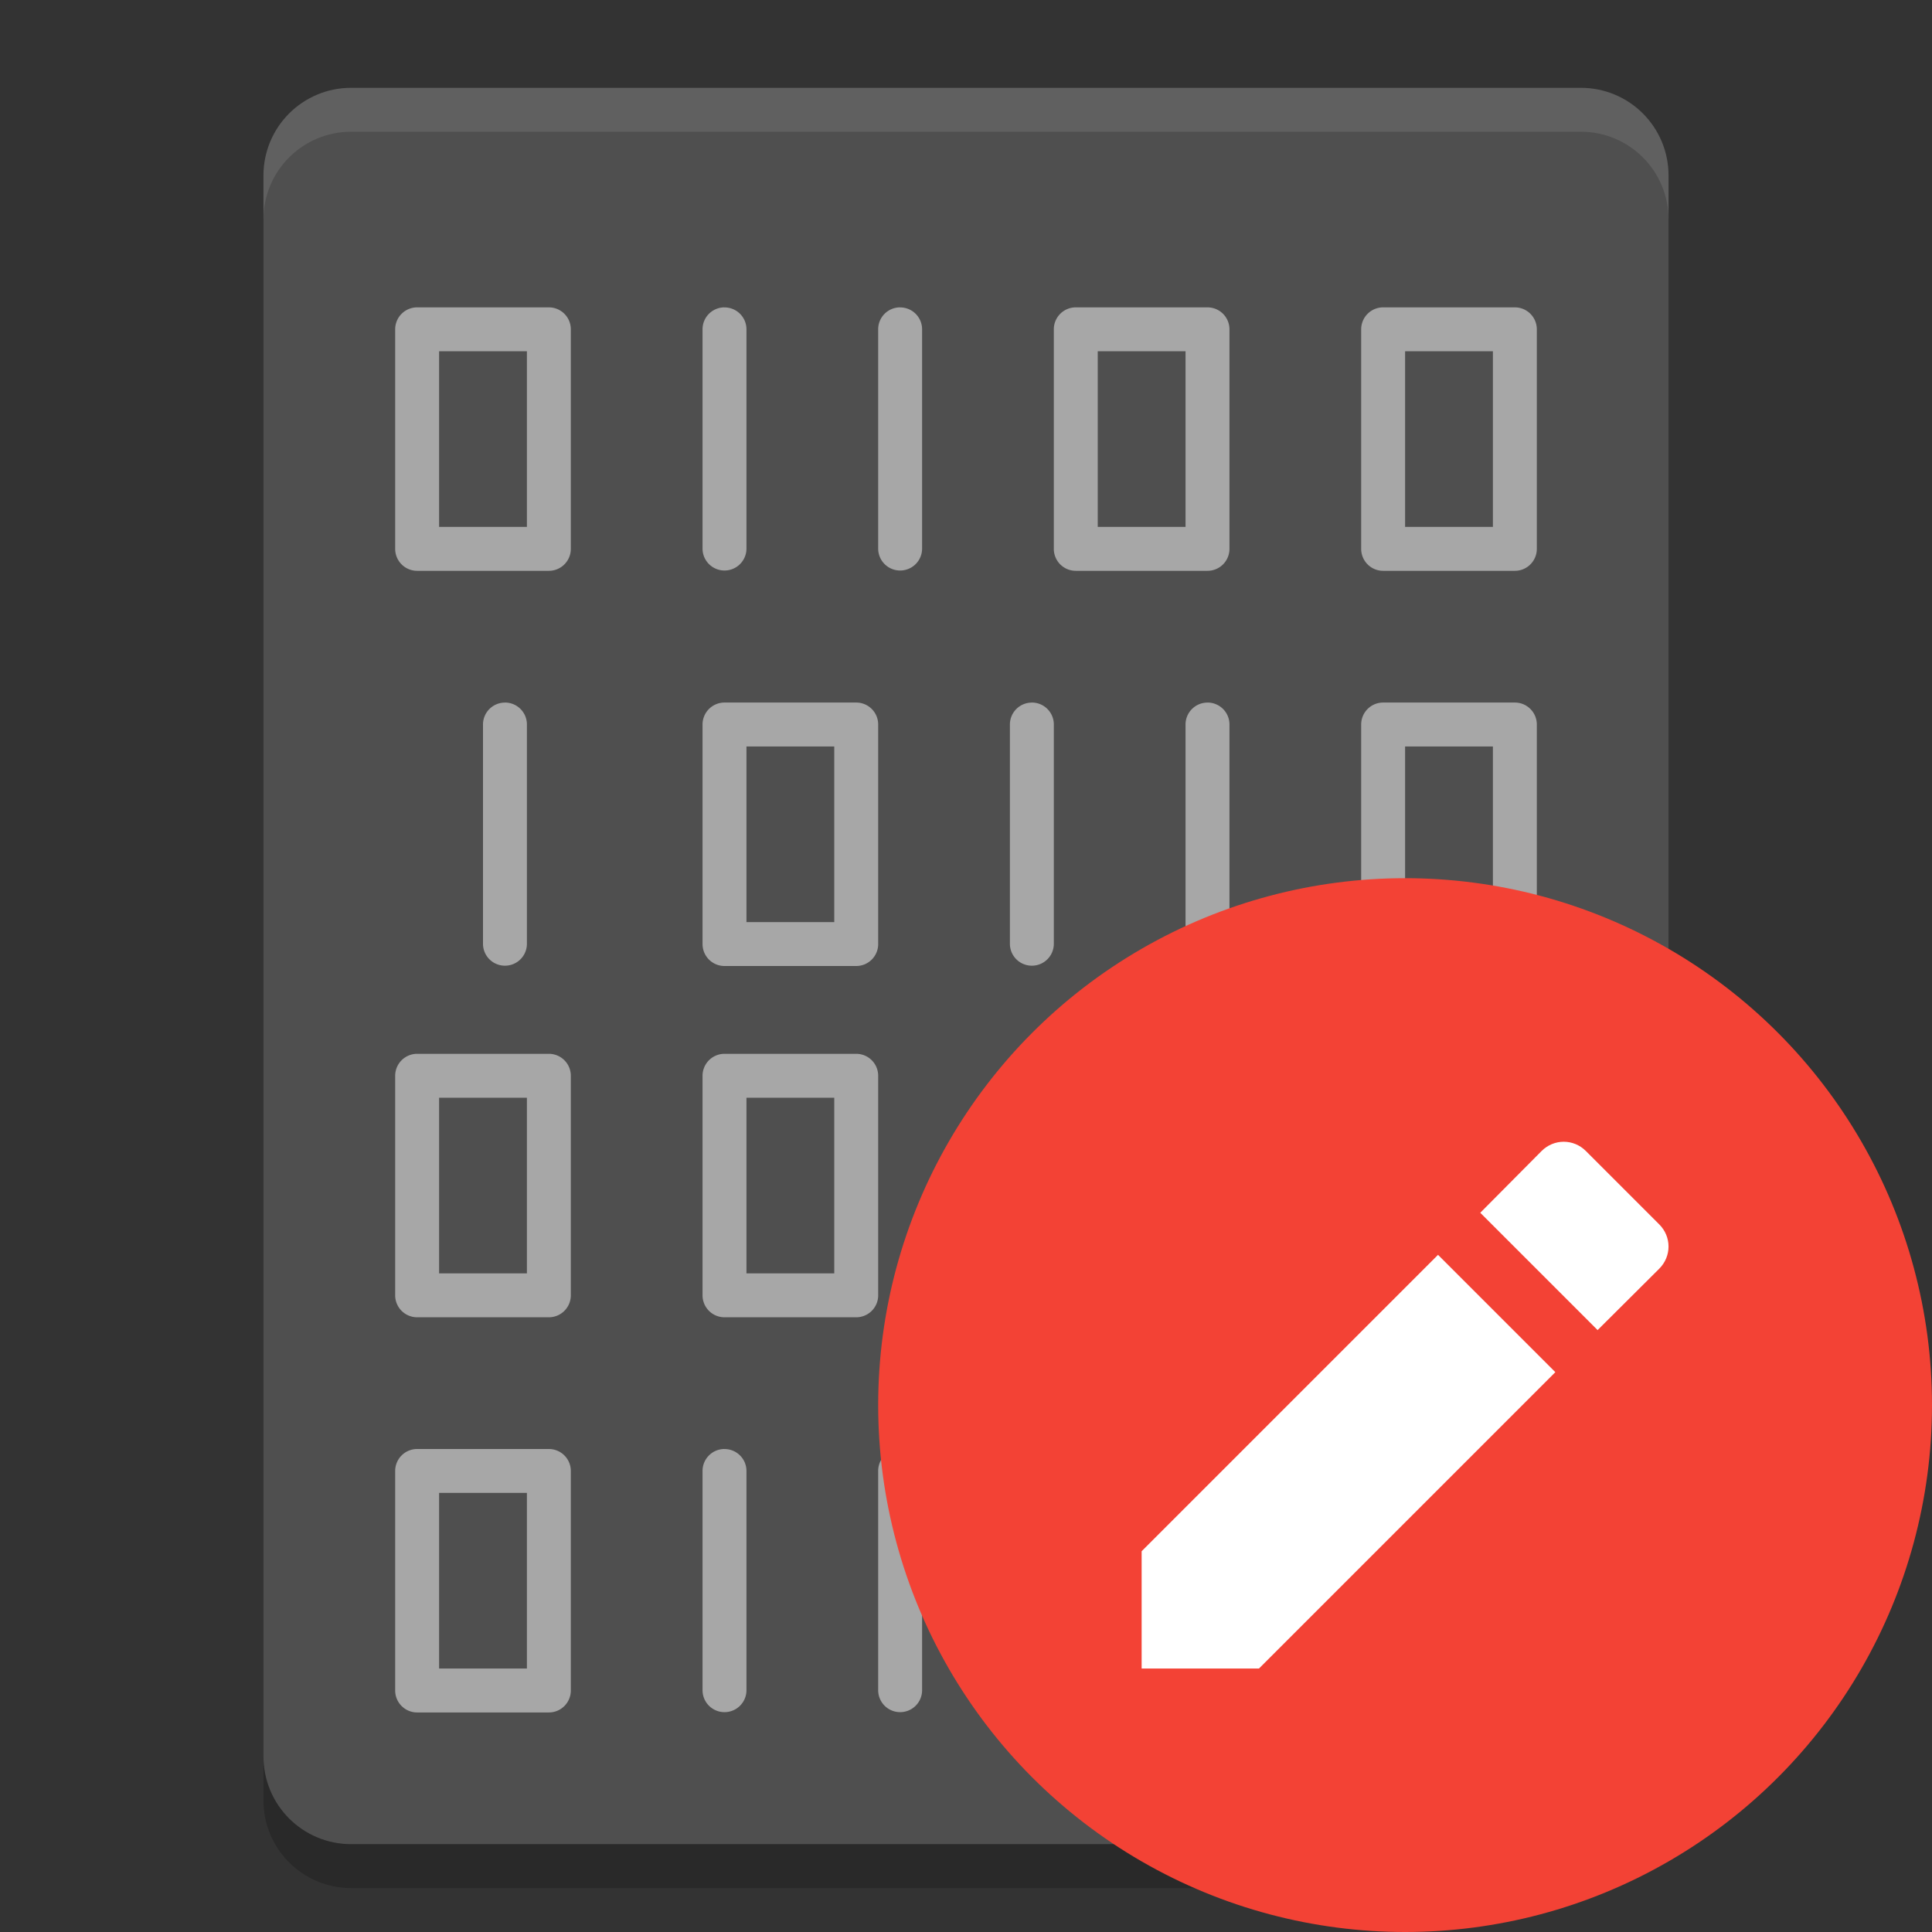 <svg height="22" width="22" xmlns="http://www.w3.org/2000/svg"><rect width="100%" height="100%" fill="#333333" stroke="none"/><path d="m19 20v-18c0-.554-.446-1-1-1h-14c-.554 0-1 .446-1 1v18c0 .554.446 1 1 1h14c .554 0 1-.446 1-1z" fill="#4f4f4f"/><path d="m4 1c-.554 0-1 .446-1 1v .5c0-.554.446-1 1-1h14c .554 0 1 .446 1 1v-.5c0-.554-.446-1-1-1z" fill="#fff" opacity=".1"/><path d="m3 20v .5c0 .554.446 1 1 1h14c .554 0 1-.446 1-1v-.5c0 .554-.446 1-1 1h-14c-.554 0-1-.446-1-1z" opacity=".2"/><g fill="#fff" opacity=".5" transform="matrix(.5 0 0 .5 0 -.5)"><path d="m9.5 8a .5.5 0 0 0 -.5.5v5a .5.5 0 0 0  .5.5h3a .5.5 0 0 0  .5-.5v-5a .5.5 0 0 0 -.5-.5zm.5 1h2v4h-2z"/><path d="m16.492 8a.5.499 0 0 0 -.492.507v4.987a.5.499 0 1 0 1 0v-4.987a.5.499 0 0 0 -.508-.506z" fill-rule="evenodd"/><path d="m20.492 8a.5.499 0 0 0 -.492.507v4.987a.5.499 0 1 0 1 0v-4.987a.5.499 0 0 0 -.508-.506z" fill-rule="evenodd"/><path d="m24.5 8a .5.5 0 0 0 -.5.5v5a .5.5 0 0 0  .5.5h3a .5.5 0 0 0  .5-.5v-5a .5.5 0 0 0 -.5-.5zm.5 1h2v4h-2z"/><path d="m31.5 8a .5.5 0 0 0 -.5.5v5a .5.5 0 0 0  .5.5h3a .5.5 0 0 0  .5-.5v-5a .5.5 0 0 0 -.5-.5zm.5 1h2v4h-2z"/><path d="m34.5 17a .5.5 0 0 1  .5.5v5a .5.5 0 0 1 -.5.5h-3a .5.5 0 0 1 -.5-.5v-5a .5.5 0 0 1  .5-.5zm-.5 1h-2v4h2z"/><path d="m27.508 17a .5.499 0 0 1  .492.507v4.987a.5.499 0 1 1 -1 0v-4.987a.5.499 0 0 1  .508-.506z" fill-rule="evenodd"/><path d="m23.508 17a .5.499 0 0 1  .492.507v4.987a.5.499 0 1 1 -1 0v-4.987a.5.499 0 0 1  .508-.506z" fill-rule="evenodd"/><path d="m19.5 17a .5.5 0 0 1  .5.5v5a .5.5 0 0 1 -.5.5h-3a .5.5 0 0 1 -.5-.5v-5a .5.5 0 0 1  .5-.5zm-.5 1h-2v4h2z"/><path d="m11.508 17a .5.499 0 0 1  .492.507v4.987a.5.499 0 1 1 -1 0v-4.987a.5.499 0 0 1  .508-.506z" fill-rule="evenodd"/><g transform="matrix(-1 0 0 1 44 17)"><path d="m9.5 8a .5.5 0 0 0 -.5.5v5a .5.5 0 0 0  .5.5h3a .5.5 0 0 0  .5-.5v-5a .5.5 0 0 0 -.5-.5zm.5 1h2v4h-2z"/><path d="m16.492 8a.5.499 0 0 0 -.492.507v4.987a.5.499 0 1 0 1 0v-4.987a.5.499 0 0 0 -.508-.506z" fill-rule="evenodd"/><path d="m20.492 8a.5.499 0 0 0 -.492.507v4.987a.5.499 0 1 0 1 0v-4.987a.5.499 0 0 0 -.508-.506z" fill-rule="evenodd"/><path d="m24.5 8a .5.5 0 0 0 -.5.5v5a .5.5 0 0 0  .5.5h3a .5.5 0 0 0  .5-.5v-5a .5.5 0 0 0 -.5-.5zm.5 1h2v4h-2z"/><path d="m31.5 8a .5.5 0 0 0 -.5.5v5a .5.5 0 0 0  .5.5h3a .5.5 0 0 0  .5-.5v-5a .5.5 0 0 0 -.5-.5zm.5 1h2v4h-2z"/><path d="m34.5 17a .5.5 0 0 1  .5.5v5a .5.5 0 0 1 -.5.5h-3a .5.5 0 0 1 -.5-.5v-5a .5.5 0 0 1  .5-.5zm-.5 1h-2v4h2z"/><path d="m27.508 17a .5.499 0 0 1  .492.507v4.987a.5.499 0 1 1 -1 0v-4.987a.5.499 0 0 1  .508-.506z" fill-rule="evenodd"/><path d="m23.508 17a .5.499 0 0 1  .492.507v4.987a.5.499 0 1 1 -1 0v-4.987a.5.499 0 0 1  .508-.506z" fill-rule="evenodd"/><path d="m19.5 17a .5.5 0 0 1  .5.5v5a .5.5 0 0 1 -.5.5h-3a .5.5 0 0 1 -.5-.5v-5a .5.5 0 0 1  .5-.5zm-.5 1h-2v4h2z"/><path d="m11.508 17a .5.499 0 0 1  .492.507v4.987a.5.499 0 1 1 -1 0v-4.987a.5.499 0 0 1  .508-.506z" fill-rule="evenodd"/></g></g><circle cx="16" cy="16" fill="#f34235" r="6"/><path d="m13 17.664v1.336h1.336l3.375-3.375-1.336-1.336zm5.894-3.217c.141-.141.141-.364 0-.505l-.835-.835c-.141-.141-.364-.141-.505 0l-.698.703 1.336 1.336z" fill="#fff"/></svg>